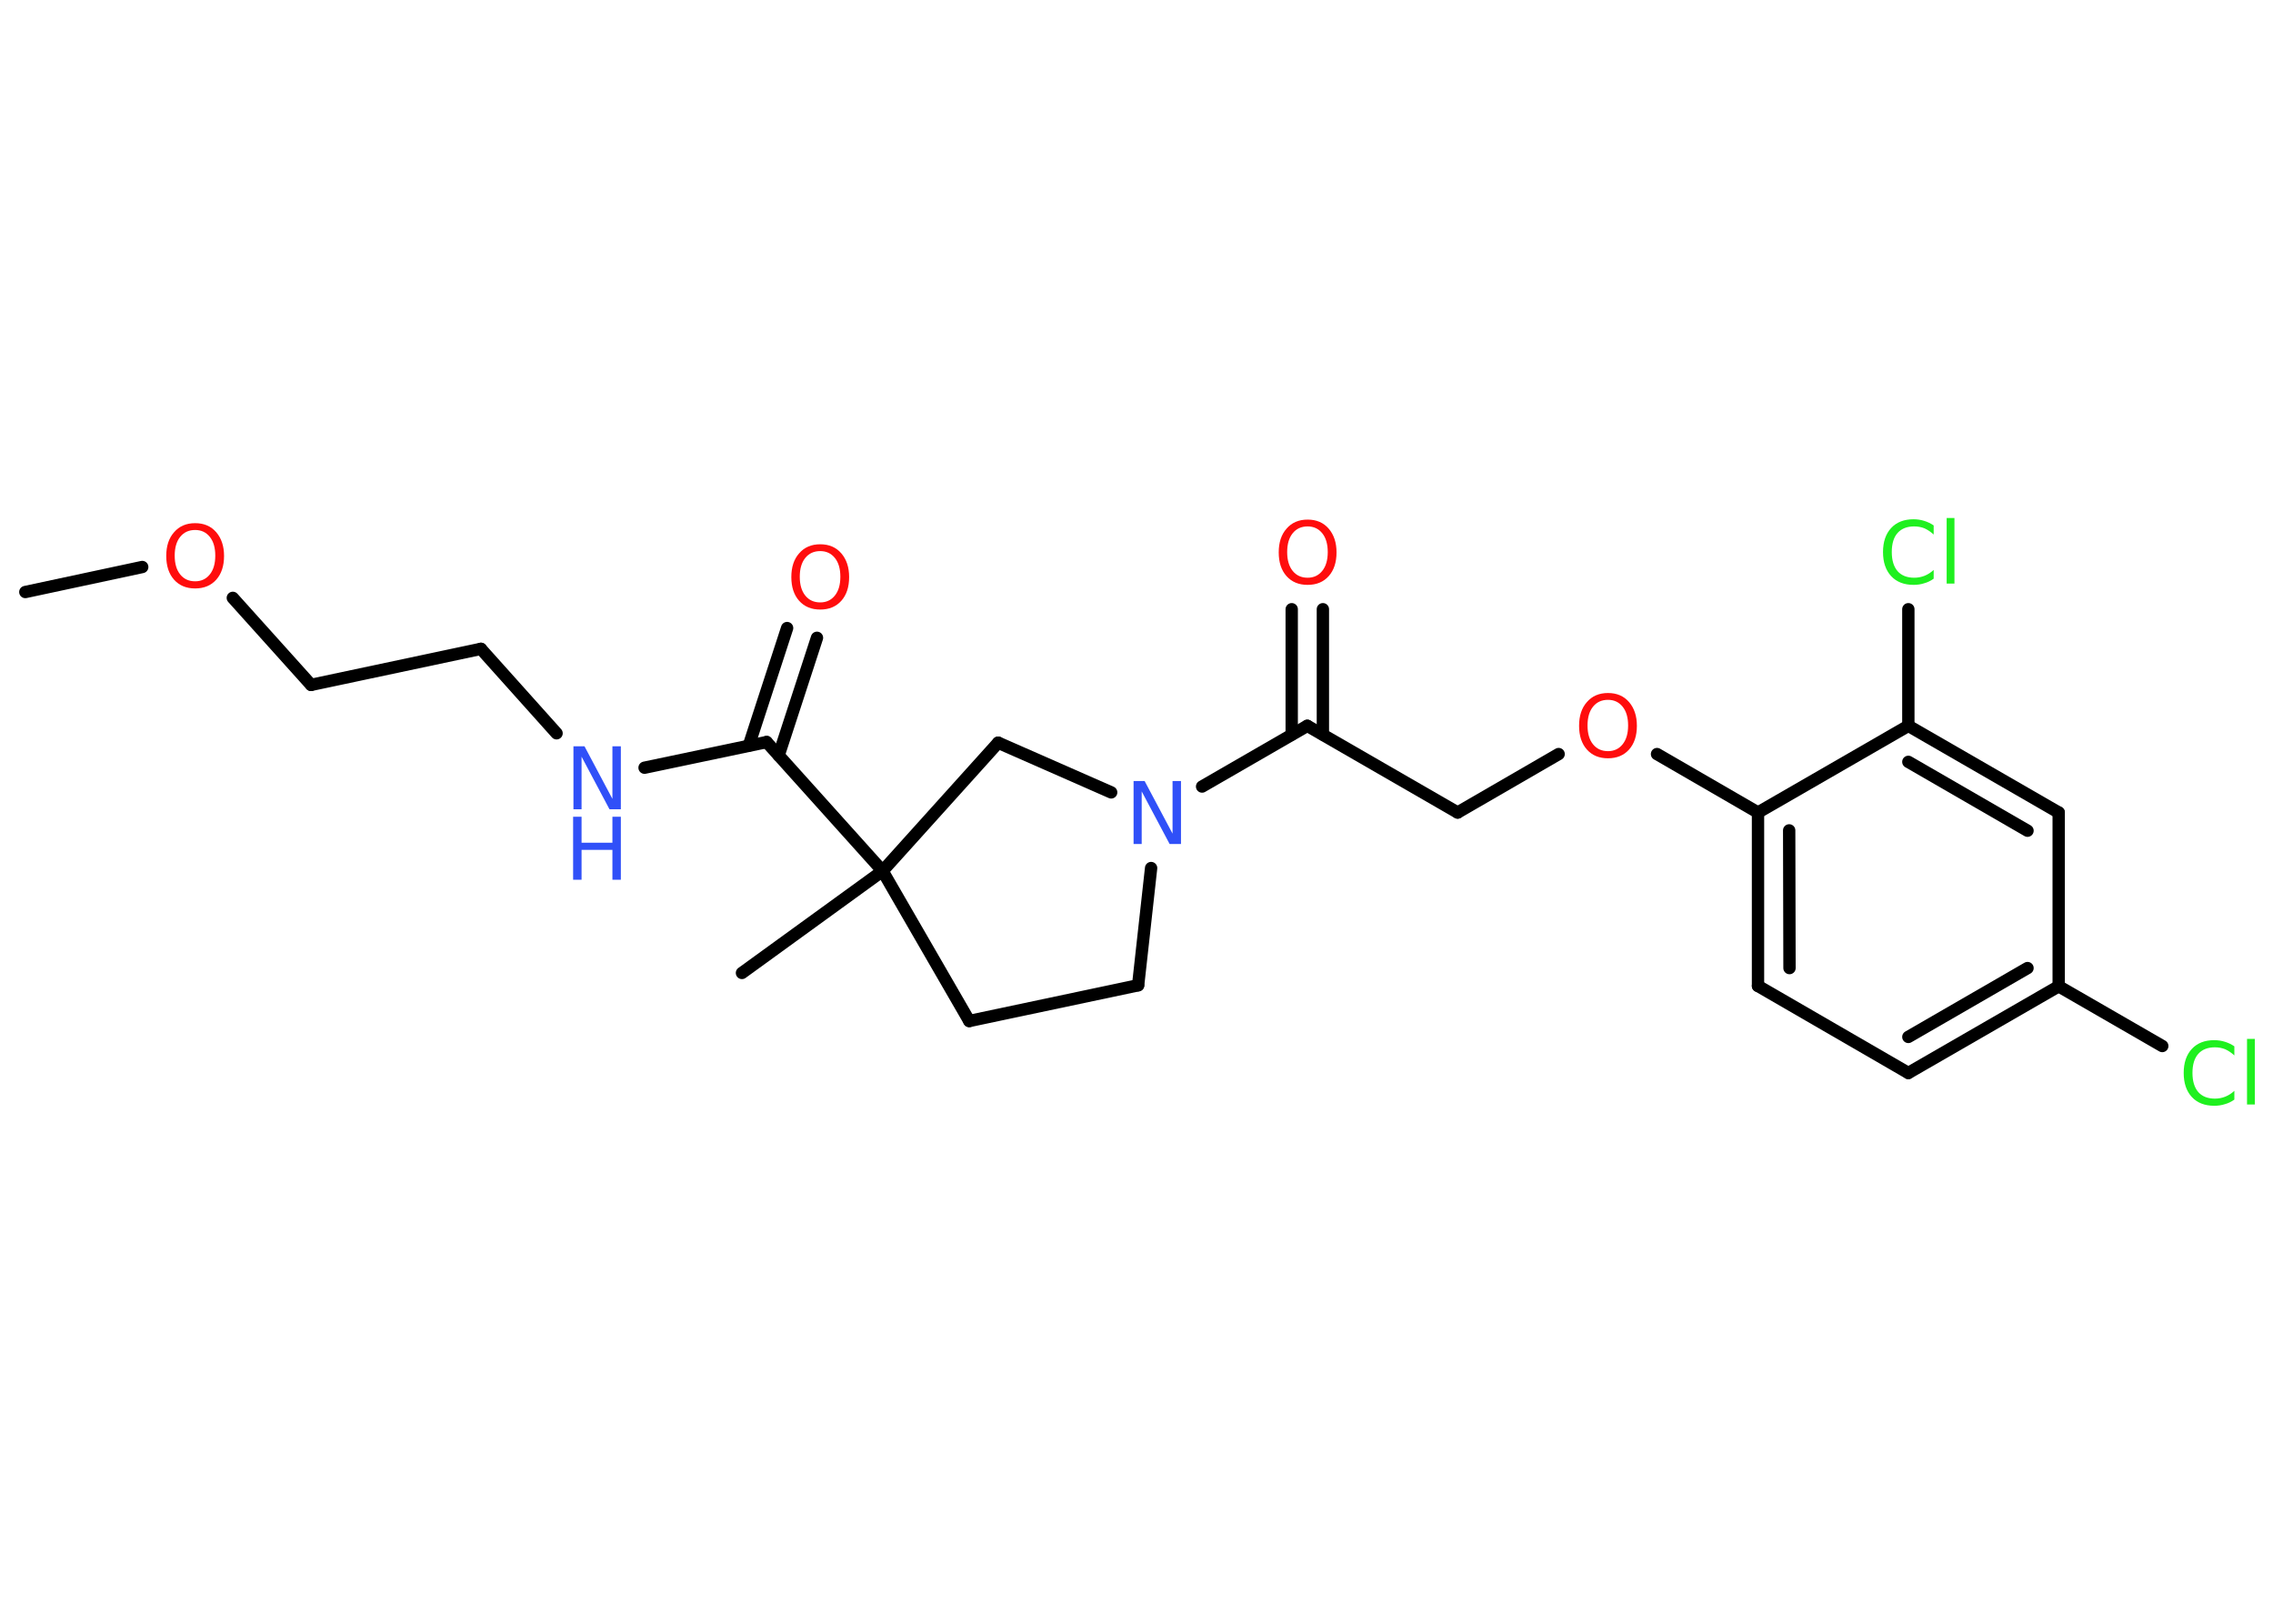 <?xml version='1.0' encoding='UTF-8'?>
<!DOCTYPE svg PUBLIC "-//W3C//DTD SVG 1.1//EN" "http://www.w3.org/Graphics/SVG/1.1/DTD/svg11.dtd">
<svg version='1.2' xmlns='http://www.w3.org/2000/svg' xmlns:xlink='http://www.w3.org/1999/xlink' width='70.0mm' height='50.0mm' viewBox='0 0 70.0 50.0'>
  <desc>Generated by the Chemistry Development Kit (http://github.com/cdk)</desc>
  <g stroke-linecap='round' stroke-linejoin='round' stroke='#000000' stroke-width='.38' fill='#FF0D0D'>
    <rect x='.0' y='.0' width='70.0' height='50.0' fill='#FFFFFF' stroke='none'/>
    <g id='mol1' class='mol'>
      <line id='mol1bnd1' class='bond' x1='.78' y1='18.23' x2='4.38' y2='17.46'/>
      <line id='mol1bnd2' class='bond' x1='7.17' y1='18.41' x2='9.58' y2='21.09'/>
      <line id='mol1bnd3' class='bond' x1='9.58' y1='21.09' x2='14.81' y2='19.98'/>
      <line id='mol1bnd4' class='bond' x1='14.81' y1='19.98' x2='17.14' y2='22.58'/>
      <line id='mol1bnd5' class='bond' x1='19.85' y1='23.64' x2='23.61' y2='22.85'/>
      <g id='mol1bnd6' class='bond'>
        <line x1='23.06' y1='22.96' x2='24.24' y2='19.34'/>
        <line x1='23.98' y1='23.26' x2='25.16' y2='19.64'/>
      </g>
      <line id='mol1bnd7' class='bond' x1='23.61' y1='22.85' x2='27.18' y2='26.82'/>
      <line id='mol1bnd8' class='bond' x1='27.18' y1='26.82' x2='22.85' y2='29.96'/>
      <line id='mol1bnd9' class='bond' x1='27.18' y1='26.82' x2='29.85' y2='31.44'/>
      <line id='mol1bnd10' class='bond' x1='29.85' y1='31.44' x2='35.05' y2='30.34'/>
      <line id='mol1bnd11' class='bond' x1='35.05' y1='30.34' x2='35.45' y2='26.73'/>
      <line id='mol1bnd12' class='bond' x1='37.02' y1='24.22' x2='40.26' y2='22.35'/>
      <g id='mol1bnd13' class='bond'>
        <line x1='39.78' y1='22.62' x2='39.78' y2='18.76'/>
        <line x1='40.74' y1='22.62' x2='40.74' y2='18.76'/>
      </g>
      <line id='mol1bnd14' class='bond' x1='40.26' y1='22.35' x2='44.89' y2='25.02'/>
      <line id='mol1bnd15' class='bond' x1='44.89' y1='25.02' x2='48.0' y2='23.22'/>
      <line id='mol1bnd16' class='bond' x1='51.03' y1='23.22' x2='54.14' y2='25.02'/>
      <g id='mol1bnd17' class='bond'>
        <line x1='54.14' y1='25.02' x2='54.14' y2='30.36'/>
        <line x1='55.1' y1='25.57' x2='55.11' y2='29.81'/>
      </g>
      <line id='mol1bnd18' class='bond' x1='54.14' y1='30.36' x2='58.77' y2='33.04'/>
      <g id='mol1bnd19' class='bond'>
        <line x1='58.77' y1='33.04' x2='63.4' y2='30.37'/>
        <line x1='58.77' y1='31.93' x2='62.44' y2='29.81'/>
      </g>
      <line id='mol1bnd20' class='bond' x1='63.4' y1='30.37' x2='66.59' y2='32.21'/>
      <line id='mol1bnd21' class='bond' x1='63.4' y1='30.37' x2='63.4' y2='25.02'/>
      <g id='mol1bnd22' class='bond'>
        <line x1='63.4' y1='25.02' x2='58.77' y2='22.35'/>
        <line x1='62.44' y1='25.58' x2='58.77' y2='23.46'/>
      </g>
      <line id='mol1bnd23' class='bond' x1='54.14' y1='25.02' x2='58.77' y2='22.35'/>
      <line id='mol1bnd24' class='bond' x1='58.77' y1='22.35' x2='58.77' y2='18.76'/>
      <line id='mol1bnd25' class='bond' x1='34.22' y1='24.4' x2='30.74' y2='22.87'/>
      <line id='mol1bnd26' class='bond' x1='27.18' y1='26.82' x2='30.74' y2='22.87'/>
      <path id='mol1atm2' class='atom' d='M6.01 16.32q-.29 .0 -.46 .21q-.17 .21 -.17 .58q.0 .37 .17 .58q.17 .21 .46 .21q.28 .0 .45 -.21q.17 -.21 .17 -.58q.0 -.37 -.17 -.58q-.17 -.21 -.45 -.21zM6.01 16.11q.41 .0 .65 .28q.24 .28 .24 .73q.0 .46 -.24 .73q-.24 .27 -.65 .27q-.41 .0 -.65 -.27q-.24 -.27 -.24 -.73q.0 -.46 .24 -.73q.24 -.28 .65 -.28z' stroke='none'/>
      <g id='mol1atm5' class='atom'>
        <path d='M17.65 22.98h.35l.86 1.62v-1.62h.26v1.94h-.35l-.86 -1.62v1.62h-.25v-1.94z' stroke='none' fill='#3050F8'/>
        <path d='M17.65 25.15h.26v.8h.95v-.8h.26v1.94h-.26v-.92h-.95v.92h-.26v-1.94z' stroke='none' fill='#3050F8'/>
      </g>
      <path id='mol1atm7' class='atom' d='M25.26 16.97q-.29 .0 -.46 .21q-.17 .21 -.17 .58q.0 .37 .17 .58q.17 .21 .46 .21q.28 .0 .45 -.21q.17 -.21 .17 -.58q.0 -.37 -.17 -.58q-.17 -.21 -.45 -.21zM25.26 16.76q.41 .0 .65 .28q.24 .28 .24 .73q.0 .46 -.24 .73q-.24 .27 -.65 .27q-.41 .0 -.65 -.27q-.24 -.27 -.24 -.73q.0 -.46 .24 -.73q.24 -.28 .65 -.28z' stroke='none'/>
      <path id='mol1atm12' class='atom' d='M34.9 24.05h.35l.86 1.62v-1.62h.26v1.94h-.35l-.86 -1.62v1.62h-.25v-1.94z' stroke='none' fill='#3050F8'/>
      <path id='mol1atm14' class='atom' d='M40.27 16.21q-.29 .0 -.46 .21q-.17 .21 -.17 .58q.0 .37 .17 .58q.17 .21 .46 .21q.28 .0 .45 -.21q.17 -.21 .17 -.58q.0 -.37 -.17 -.58q-.17 -.21 -.45 -.21zM40.27 16.0q.41 .0 .65 .28q.24 .28 .24 .73q.0 .46 -.24 .73q-.24 .27 -.65 .27q-.41 .0 -.65 -.27q-.24 -.27 -.24 -.73q.0 -.46 .24 -.73q.24 -.28 .65 -.28z' stroke='none'/>
      <path id='mol1atm16' class='atom' d='M49.52 21.55q-.29 .0 -.46 .21q-.17 .21 -.17 .58q.0 .37 .17 .58q.17 .21 .46 .21q.28 .0 .45 -.21q.17 -.21 .17 -.58q.0 -.37 -.17 -.58q-.17 -.21 -.45 -.21zM49.52 21.34q.41 .0 .65 .28q.24 .28 .24 .73q.0 .46 -.24 .73q-.24 .27 -.65 .27q-.41 .0 -.65 -.27q-.24 -.27 -.24 -.73q.0 -.46 .24 -.73q.24 -.28 .65 -.28z' stroke='none'/>
      <path id='mol1atm21' class='atom' d='M68.81 32.22v.28q-.13 -.12 -.28 -.19q-.15 -.06 -.32 -.06q-.33 .0 -.51 .2q-.18 .2 -.18 .59q.0 .38 .18 .59q.18 .2 .51 .2q.17 .0 .32 -.06q.15 -.06 .28 -.18v.27q-.14 .1 -.29 .14q-.15 .05 -.33 .05q-.44 .0 -.69 -.27q-.25 -.27 -.25 -.74q.0 -.47 .25 -.74q.25 -.27 .69 -.27q.17 .0 .33 .05q.16 .05 .29 .14zM69.2 31.99h.24v2.02h-.24v-2.02z' stroke='none' fill='#1FF01F'/>
      <path id='mol1atm24' class='atom' d='M59.55 16.18v.28q-.13 -.12 -.28 -.19q-.15 -.06 -.32 -.06q-.33 .0 -.51 .2q-.18 .2 -.18 .59q.0 .38 .18 .59q.18 .2 .51 .2q.17 .0 .32 -.06q.15 -.06 .28 -.18v.27q-.14 .1 -.29 .14q-.15 .05 -.33 .05q-.44 .0 -.69 -.27q-.25 -.27 -.25 -.74q.0 -.47 .25 -.74q.25 -.27 .69 -.27q.17 .0 .33 .05q.16 .05 .29 .14zM59.95 15.95h.24v2.02h-.24v-2.02z' stroke='none' fill='#1FF01F'/>
    </g>
  </g>
</svg>
